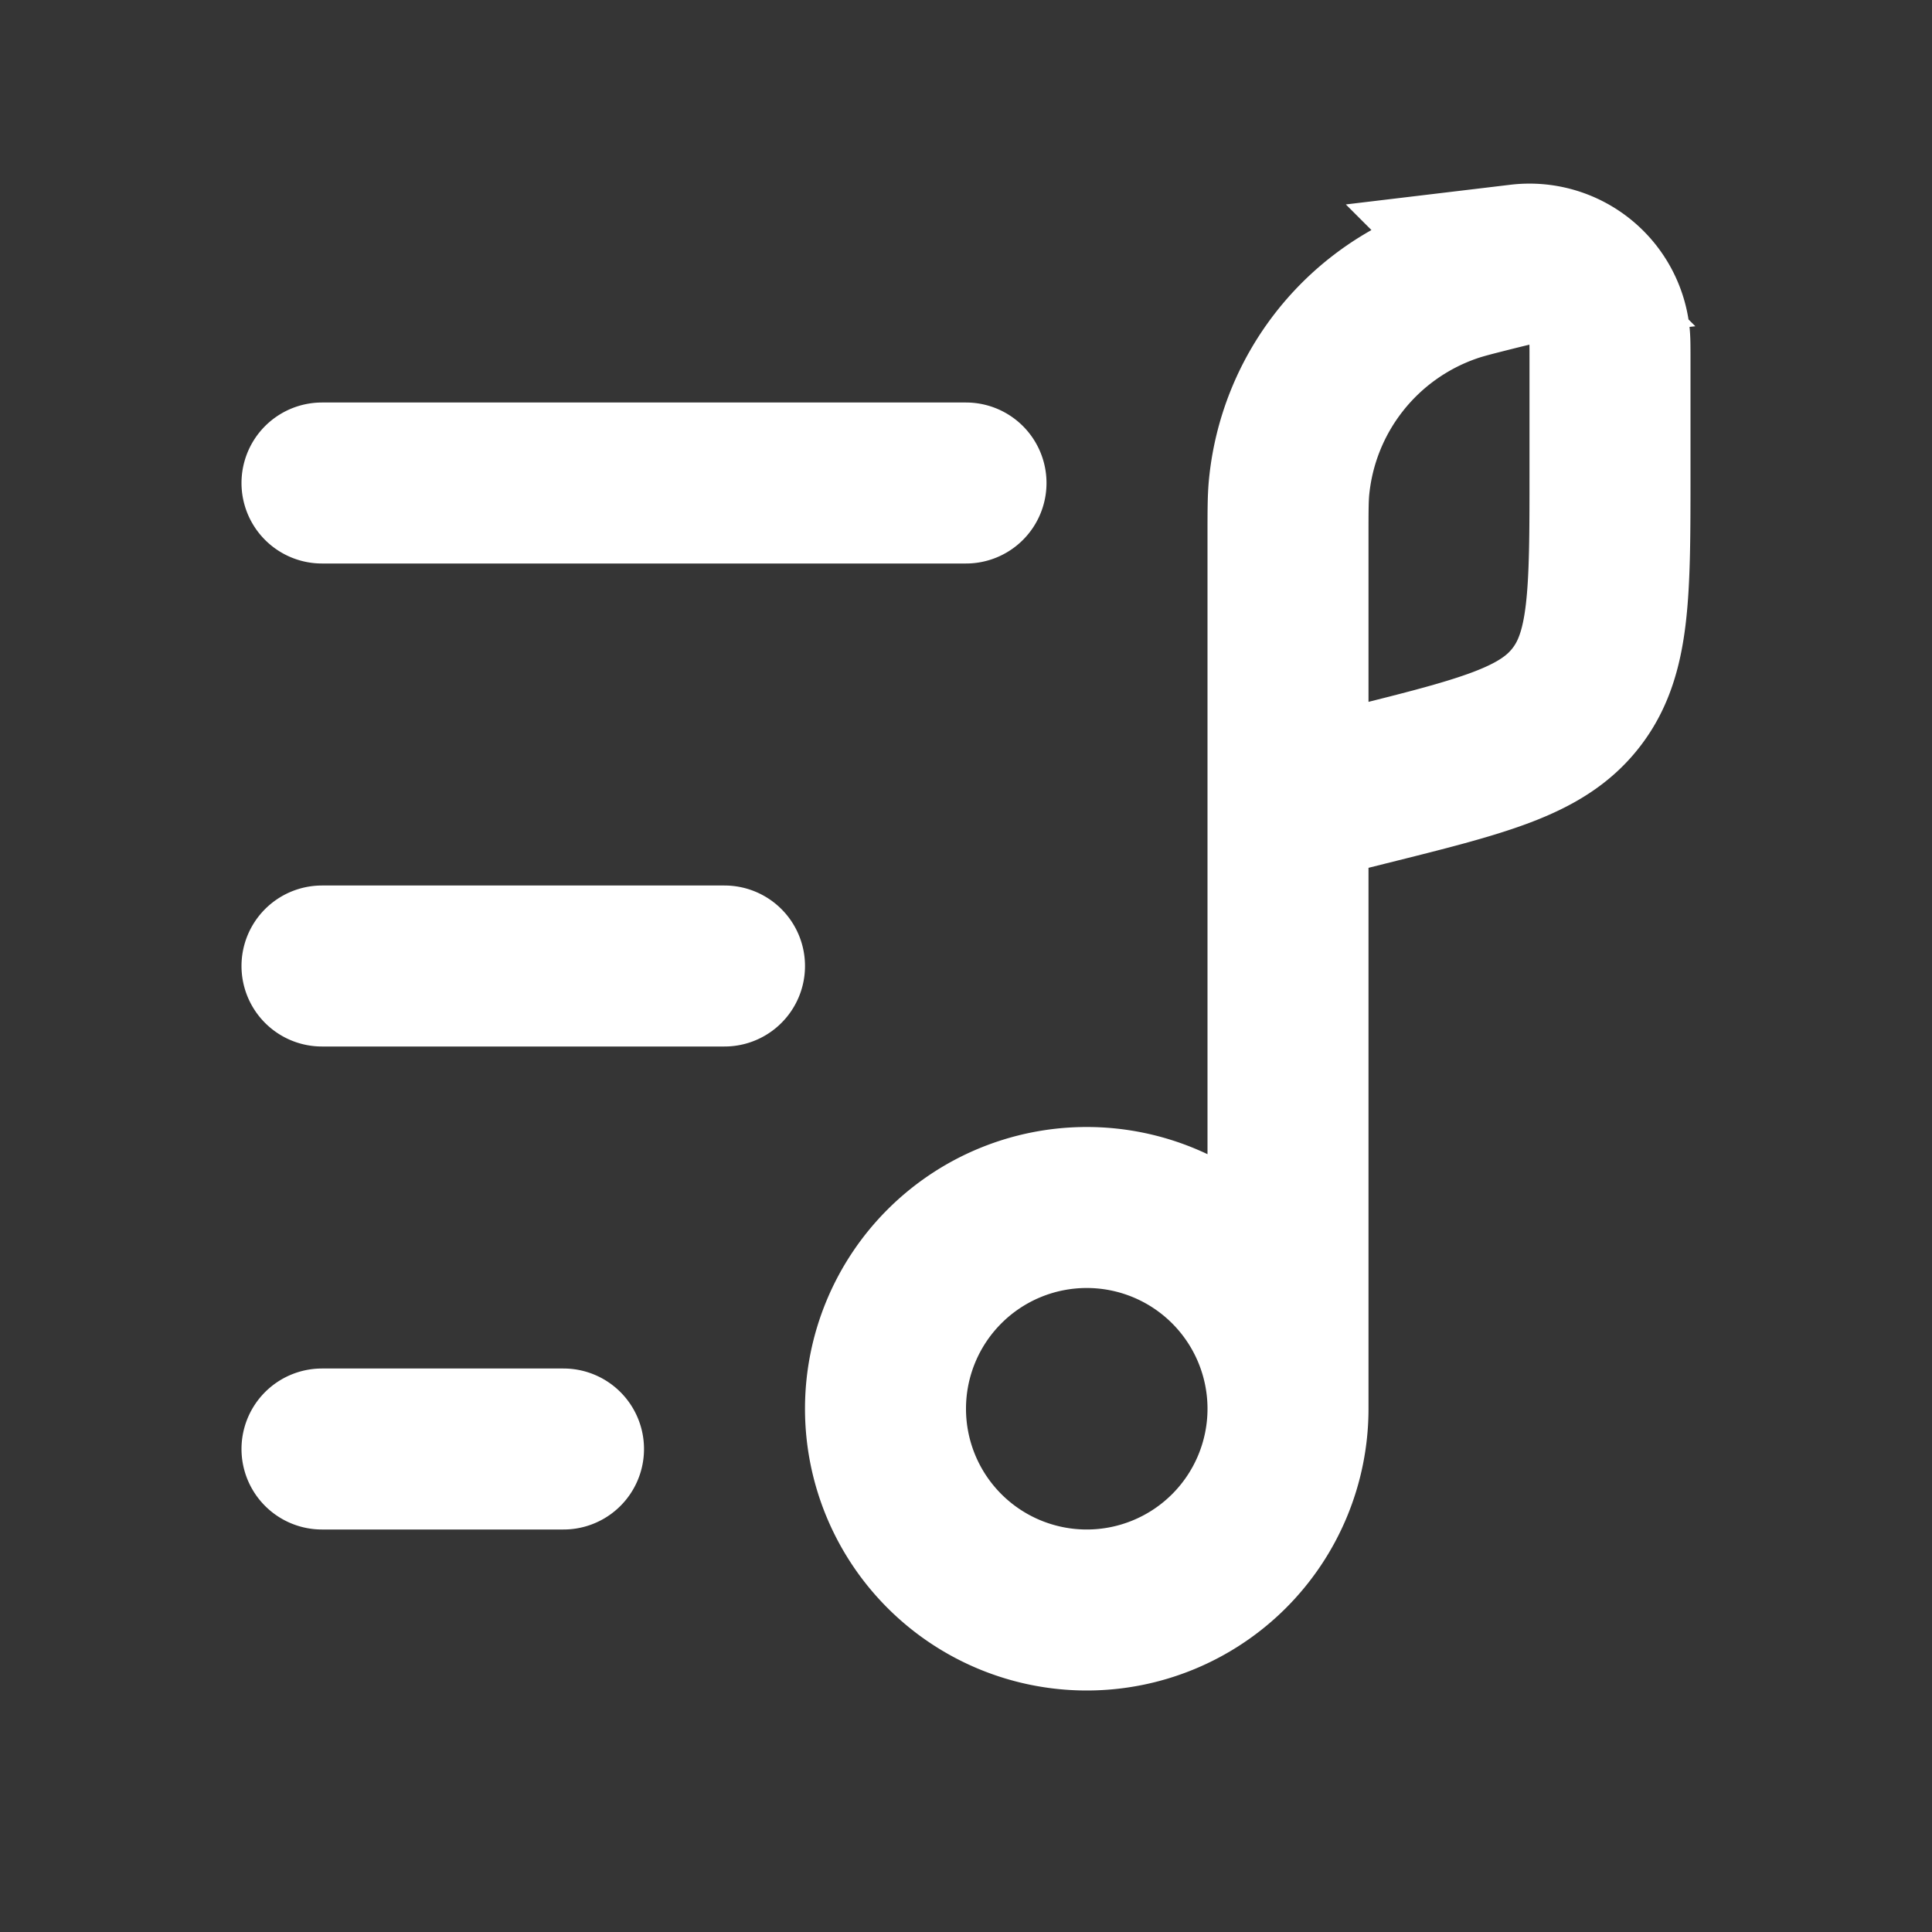 <svg xmlns="http://www.w3.org/2000/svg" width="24" height="24" fill="none"><rect width="100%" height="100%" fill="#333333" stroke="none"/><path fill="#fff" fill-opacity=".01" d="M24 0v24H0V0z"/><path stroke="#FFFFFF" stroke-linecap="round" stroke-width="2" d="M4 18h3m-3-6h5M4 6h8m4 11.5a2.5 2.5 0 1 1-5 0 2.5 2.5 0 0 1 5 0Zm0 0V10m0 0V6.666c0-.307 0-.461.012-.598a3 3 0 0 1 1.998-2.557c.13-.046.278-.083.576-.158v0c.155-.038.232-.058.295-.065a1 1 0 0 1 1.111.868c.008.062.008.142.008.302v1.419c0 1.5 0 2.25-.424 2.792-.423.543-1.15.725-2.606 1.088z"/></svg>